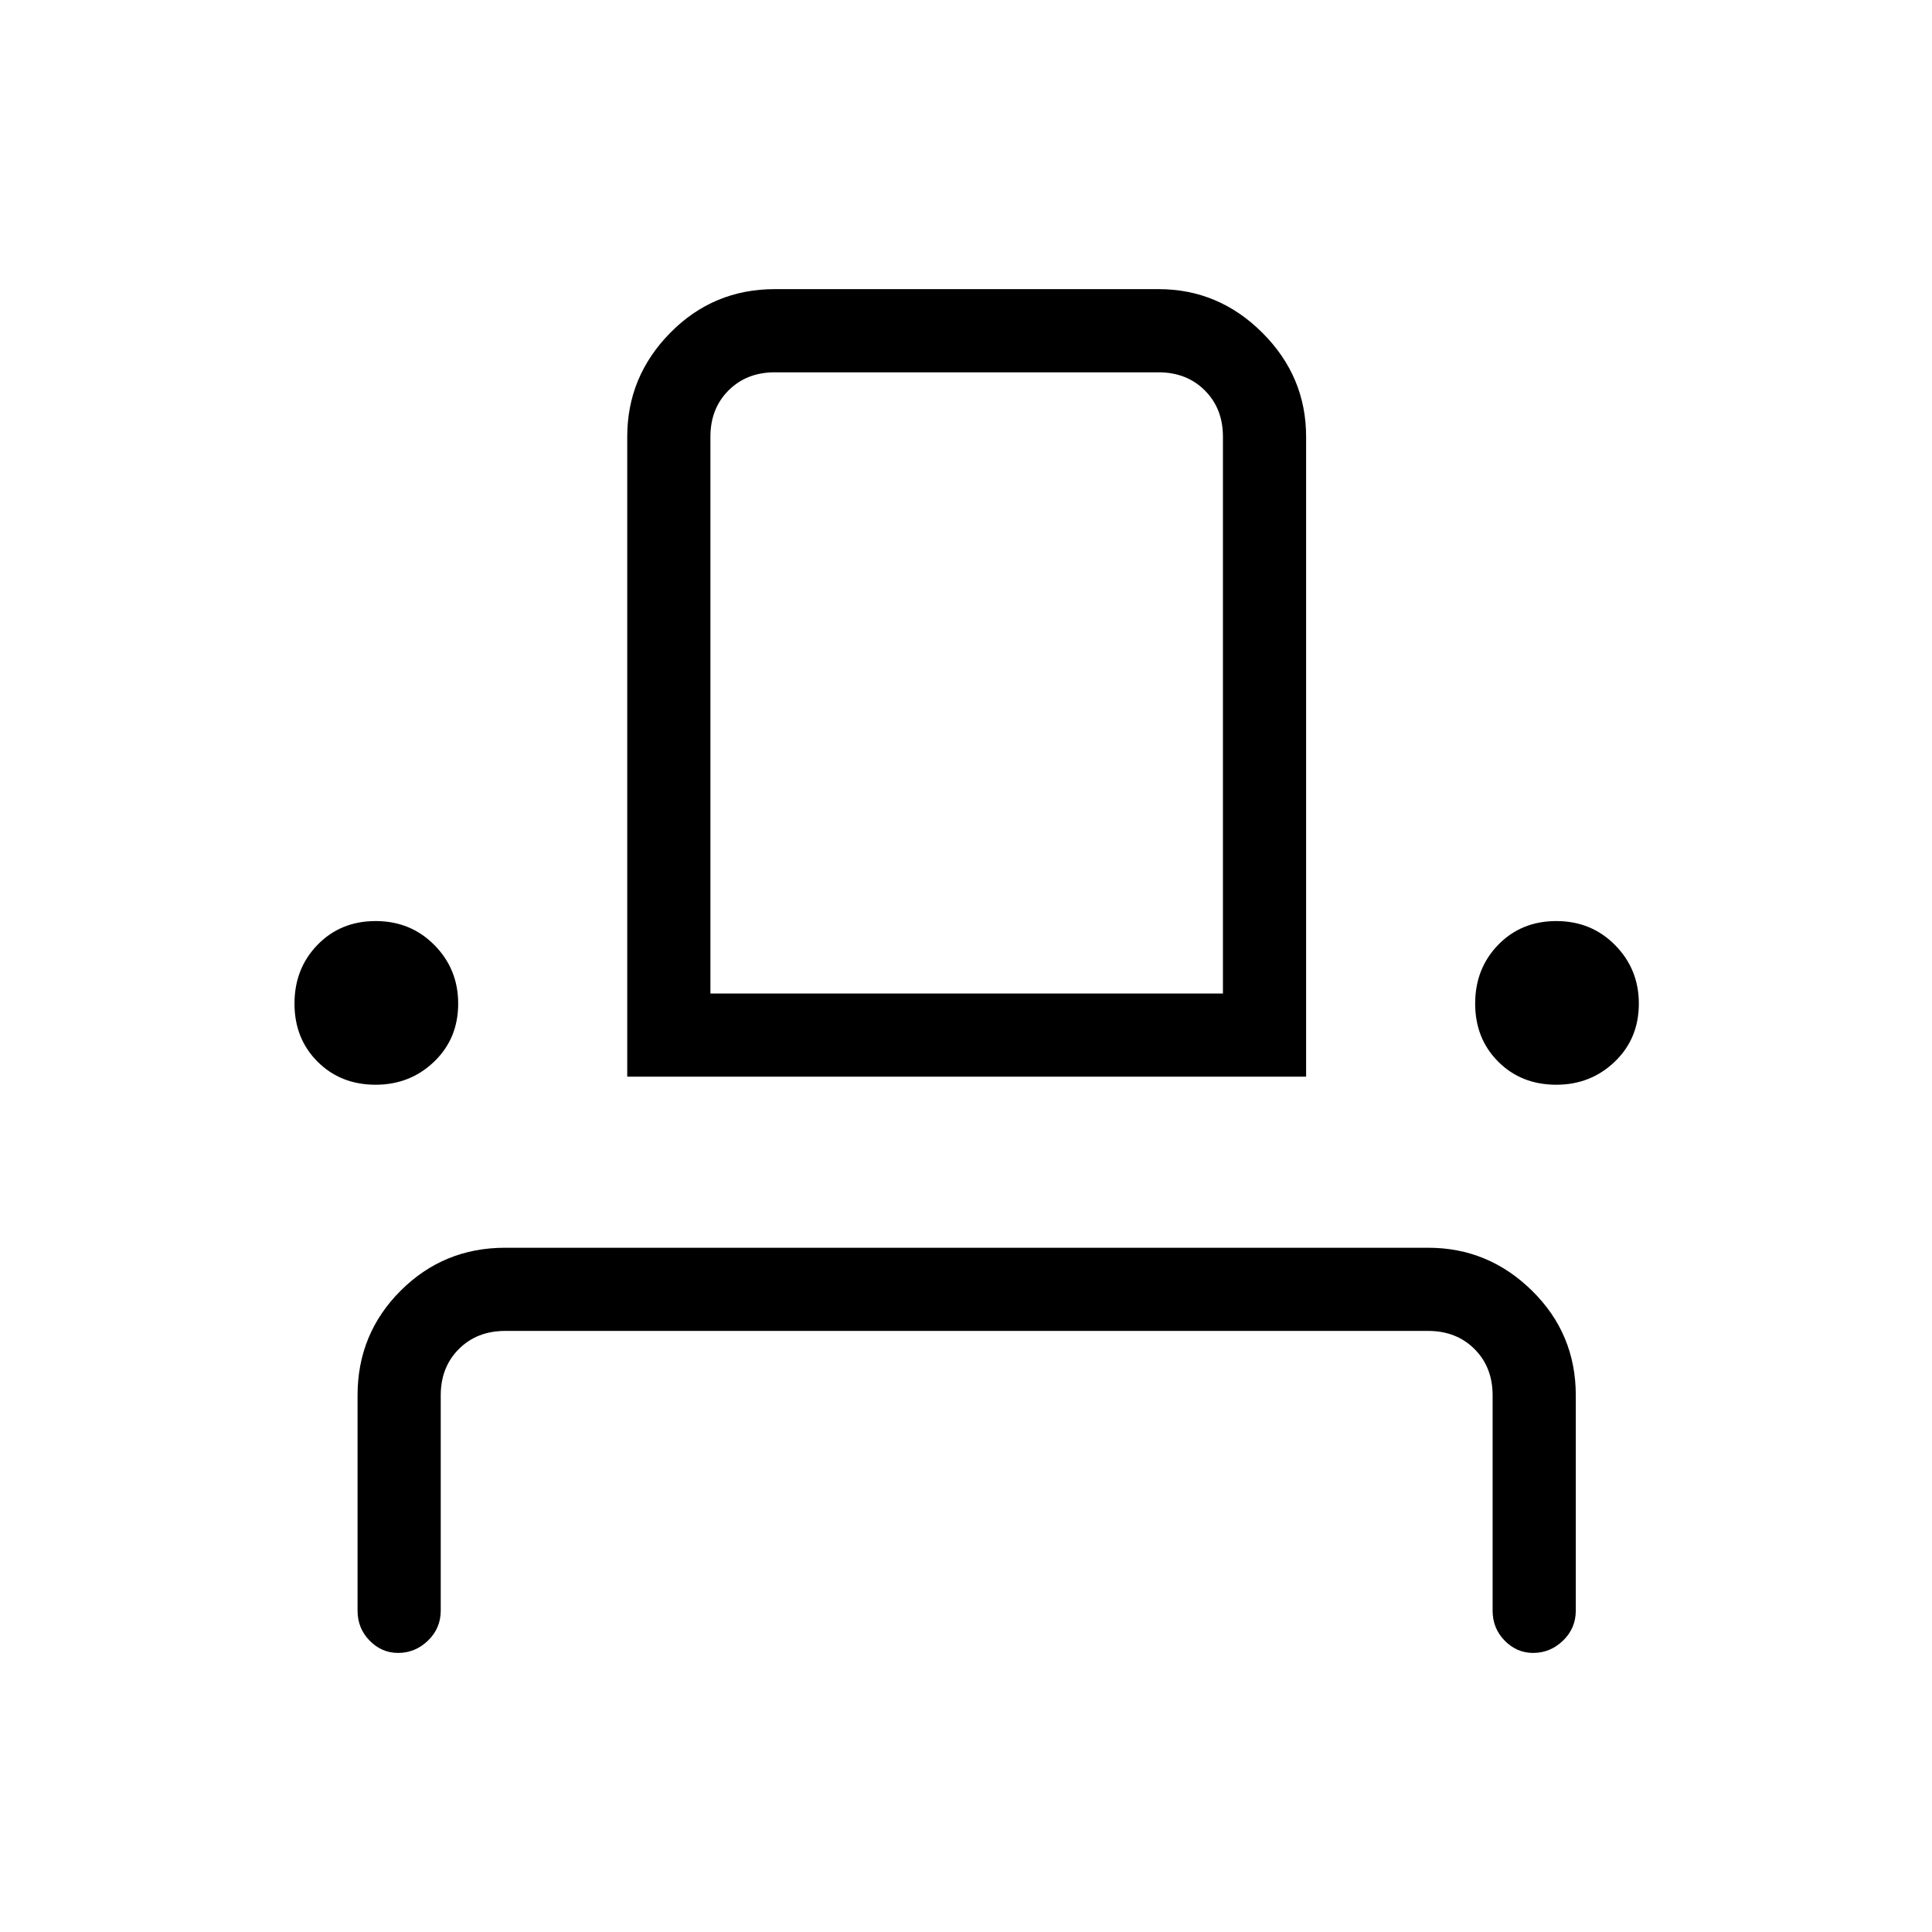 <svg xmlns="http://www.w3.org/2000/svg" height="40" viewBox="0 -960 960 960" width="40"><path d="M197.84-138.67q-8.19 0-14.18-6.11-5.99-6.12-5.99-14.89v-107q0-30.58 21.37-51.95Q220.42-340 251-340h458.67q29.91 0 51.62 21.38Q783-297.25 783-266.67v107q0 8.77-6.35 14.89-6.34 6.11-14.81 6.11-8.19 0-14.18-6.11-5.99-6.12-5.99-14.89v-107q0-14-9-23t-23-9H251q-14 0-23 9t-9 23v107q0 8.77-6.35 14.89-6.34 6.11-14.81 6.11ZM186.67-421q-17.42 0-28.88-11.46-11.46-11.46-11.46-28.87 0-17.42 11.46-29.21t28.88-11.79q17.41 0 29.21 11.96 11.79 11.95 11.79 29.04 0 17.41-11.96 28.87T186.67-421Zm125-4v-318q0-29.92 21.37-51.62 21.38-21.71 51.96-21.71h190.67q29.91 0 51.62 21.71Q649-772.92 649-743v318H311.67Zm461.66 4q-17.41 0-28.87-11.46T733-461.33q0-17.42 11.46-29.21t28.87-11.79q17.42 0 29.21 11.96 11.79 11.95 11.79 29.04 0 17.41-11.96 28.87Q790.42-421 773.33-421ZM353-466.33h254.67V-743q0-14-9-23t-23-9H385q-14 0-23 9t-9 23v276.67Zm0 0h254.67H353Z"/></svg>